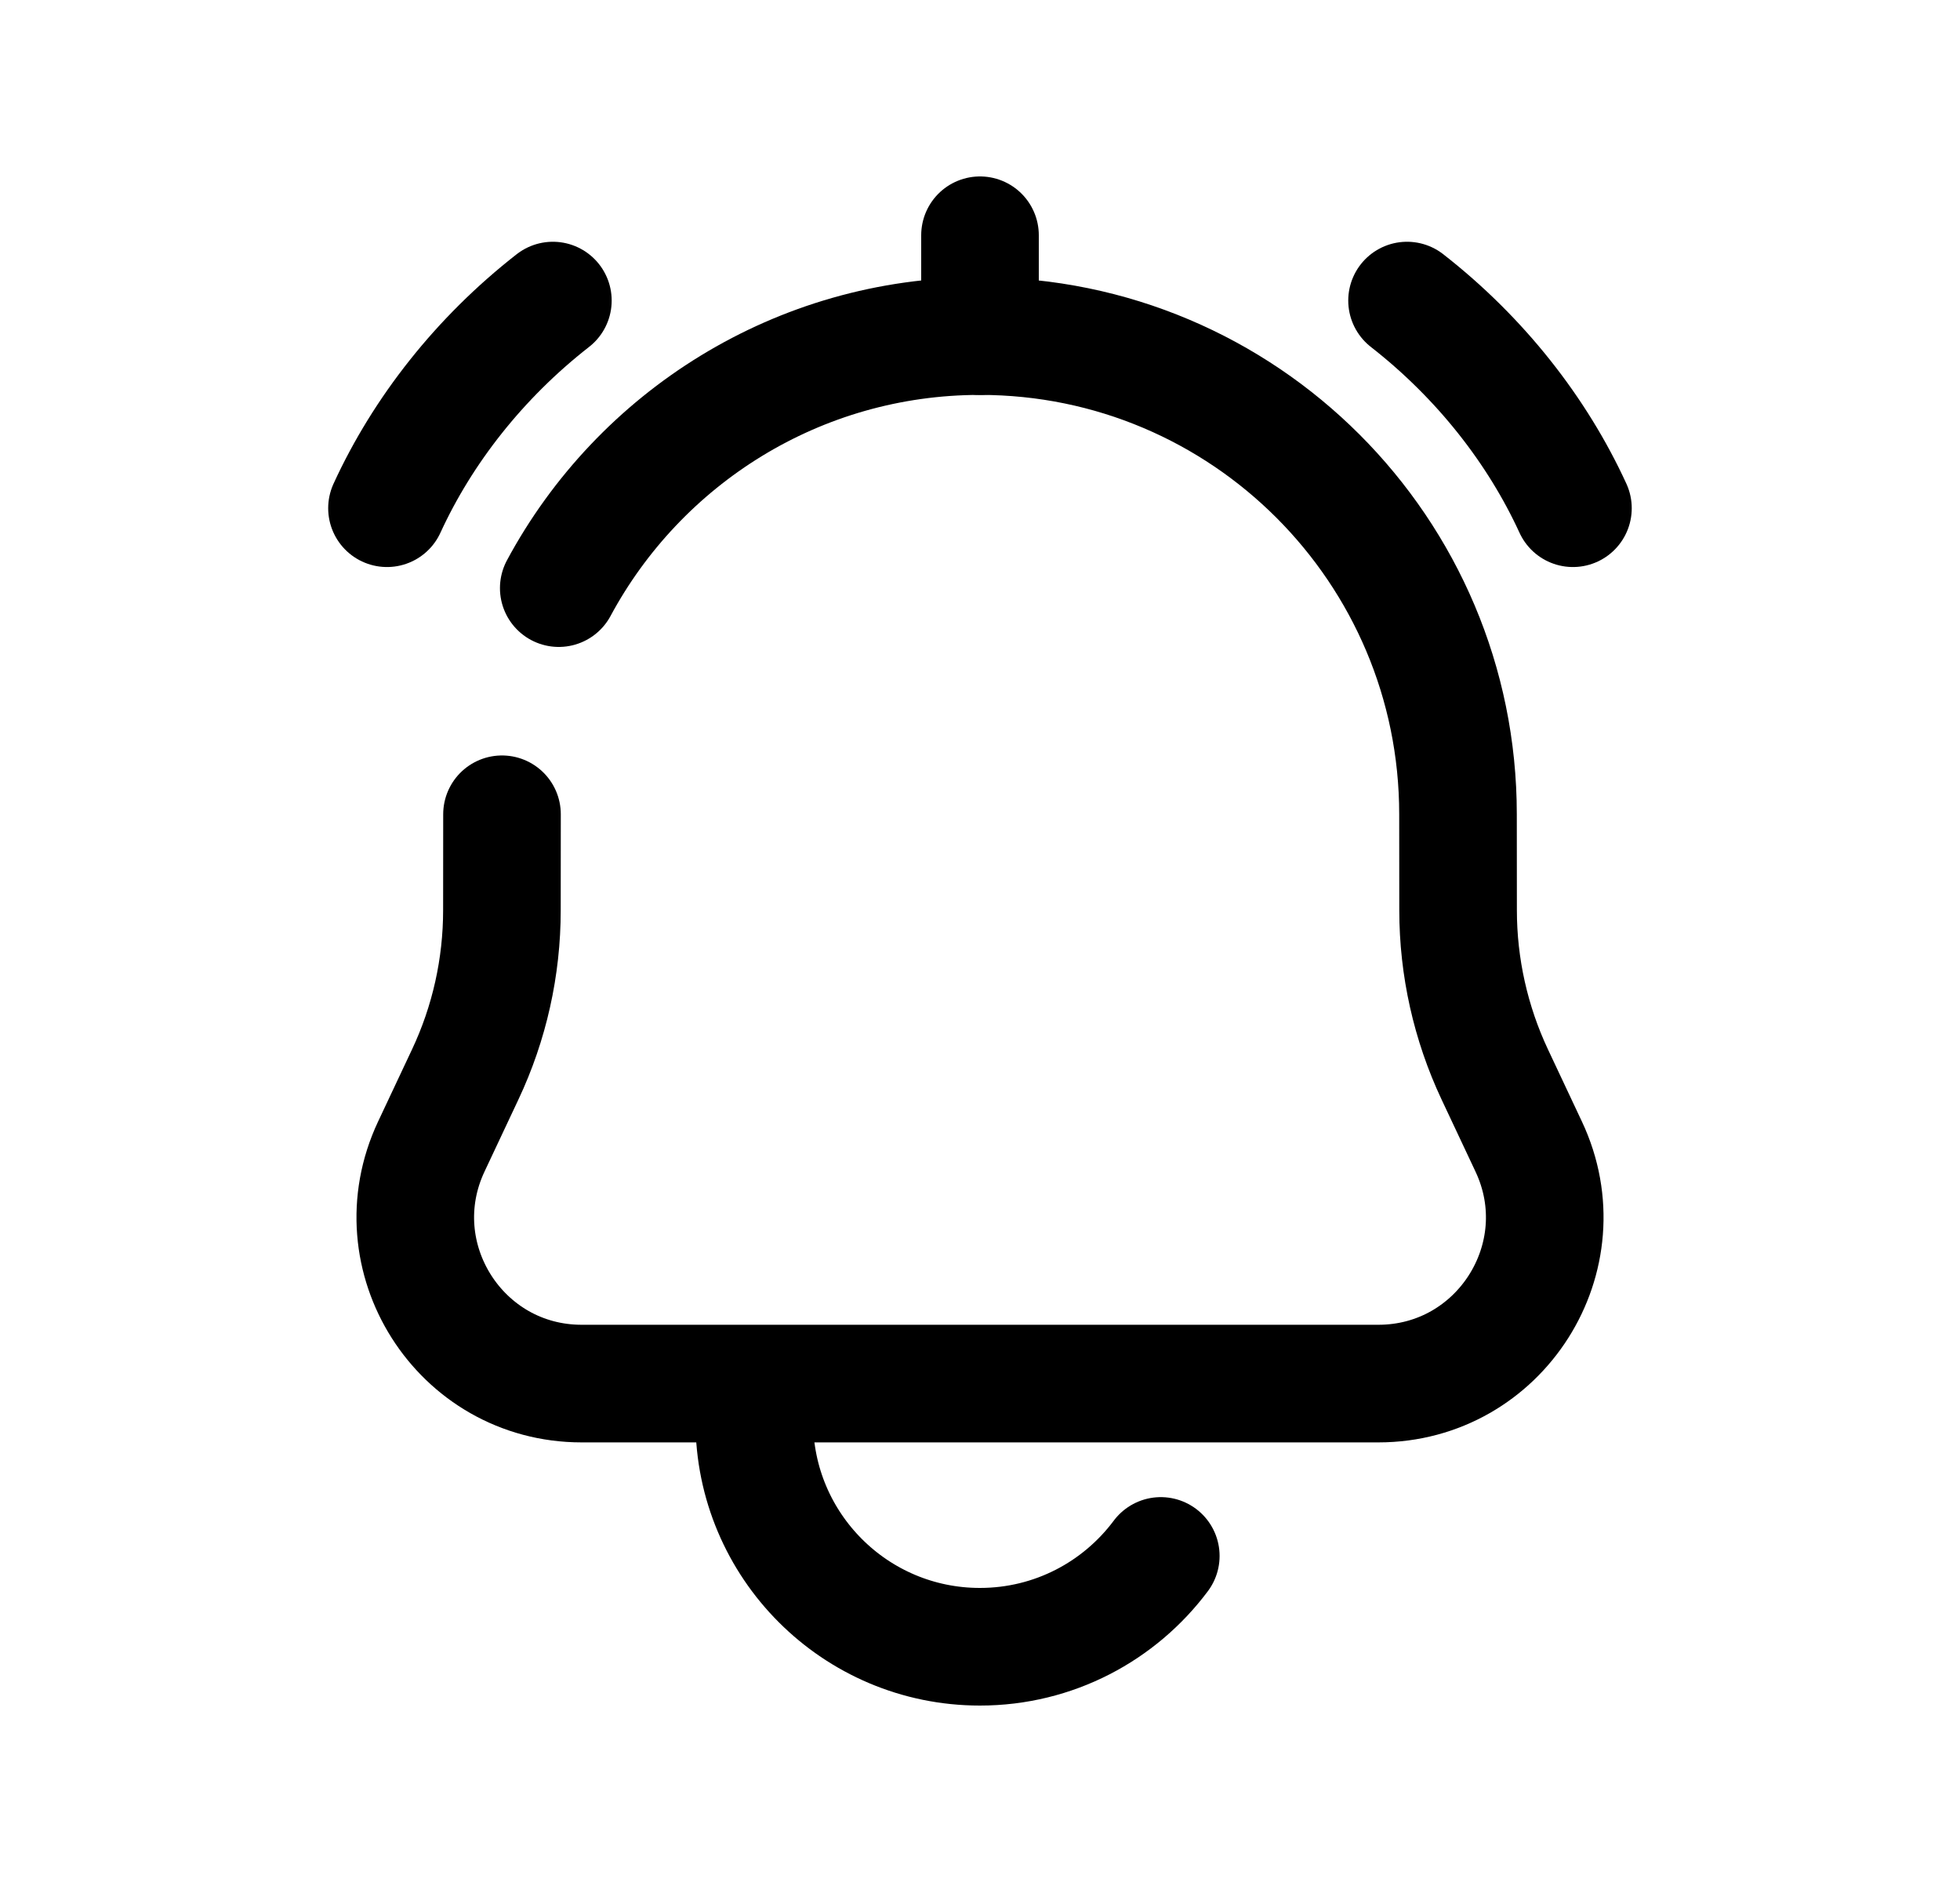 <svg width="25" height="24" viewBox="0 0 25 24" fill="none" xmlns="http://www.w3.org/2000/svg">
<path d="M6.403 10.384L6.402 11.608C6.402 12.331 6.243 13.047 5.934 13.702L5.501 14.622C4.84 16.028 5.865 17.644 7.419 17.644H17.581C19.134 17.644 20.161 16.028 19.499 14.622L19.066 13.702C18.758 13.047 18.598 12.331 18.598 11.608L18.597 10.384C18.597 7.016 15.867 4.286 12.5 4.286C10.176 4.286 8.156 5.587 7.127 7.5" stroke="black" stroke-width="1.5" stroke-linecap="round" stroke-linejoin="round"/>
<path d="M12.5 3V4.286" stroke="black" stroke-width="1.5" stroke-linecap="round" stroke-linejoin="round"/>
<path d="M4.936 6.481C5.39 5.492 6.114 4.565 7.052 3.833" stroke="black" stroke-width="1.5" stroke-linecap="round" stroke-linejoin="round"/>
<path d="M20.063 6.481C19.609 5.492 18.885 4.565 17.947 3.833" stroke="black" stroke-width="1.5" stroke-linecap="round" stroke-linejoin="round"/>
<path d="M9.621 18.122C9.621 19.711 10.909 21 12.499 21C13.443 21 14.281 20.545 14.806 19.842" stroke="black" stroke-width="1.5" stroke-linecap="round" stroke-linejoin="round"/>
</svg>